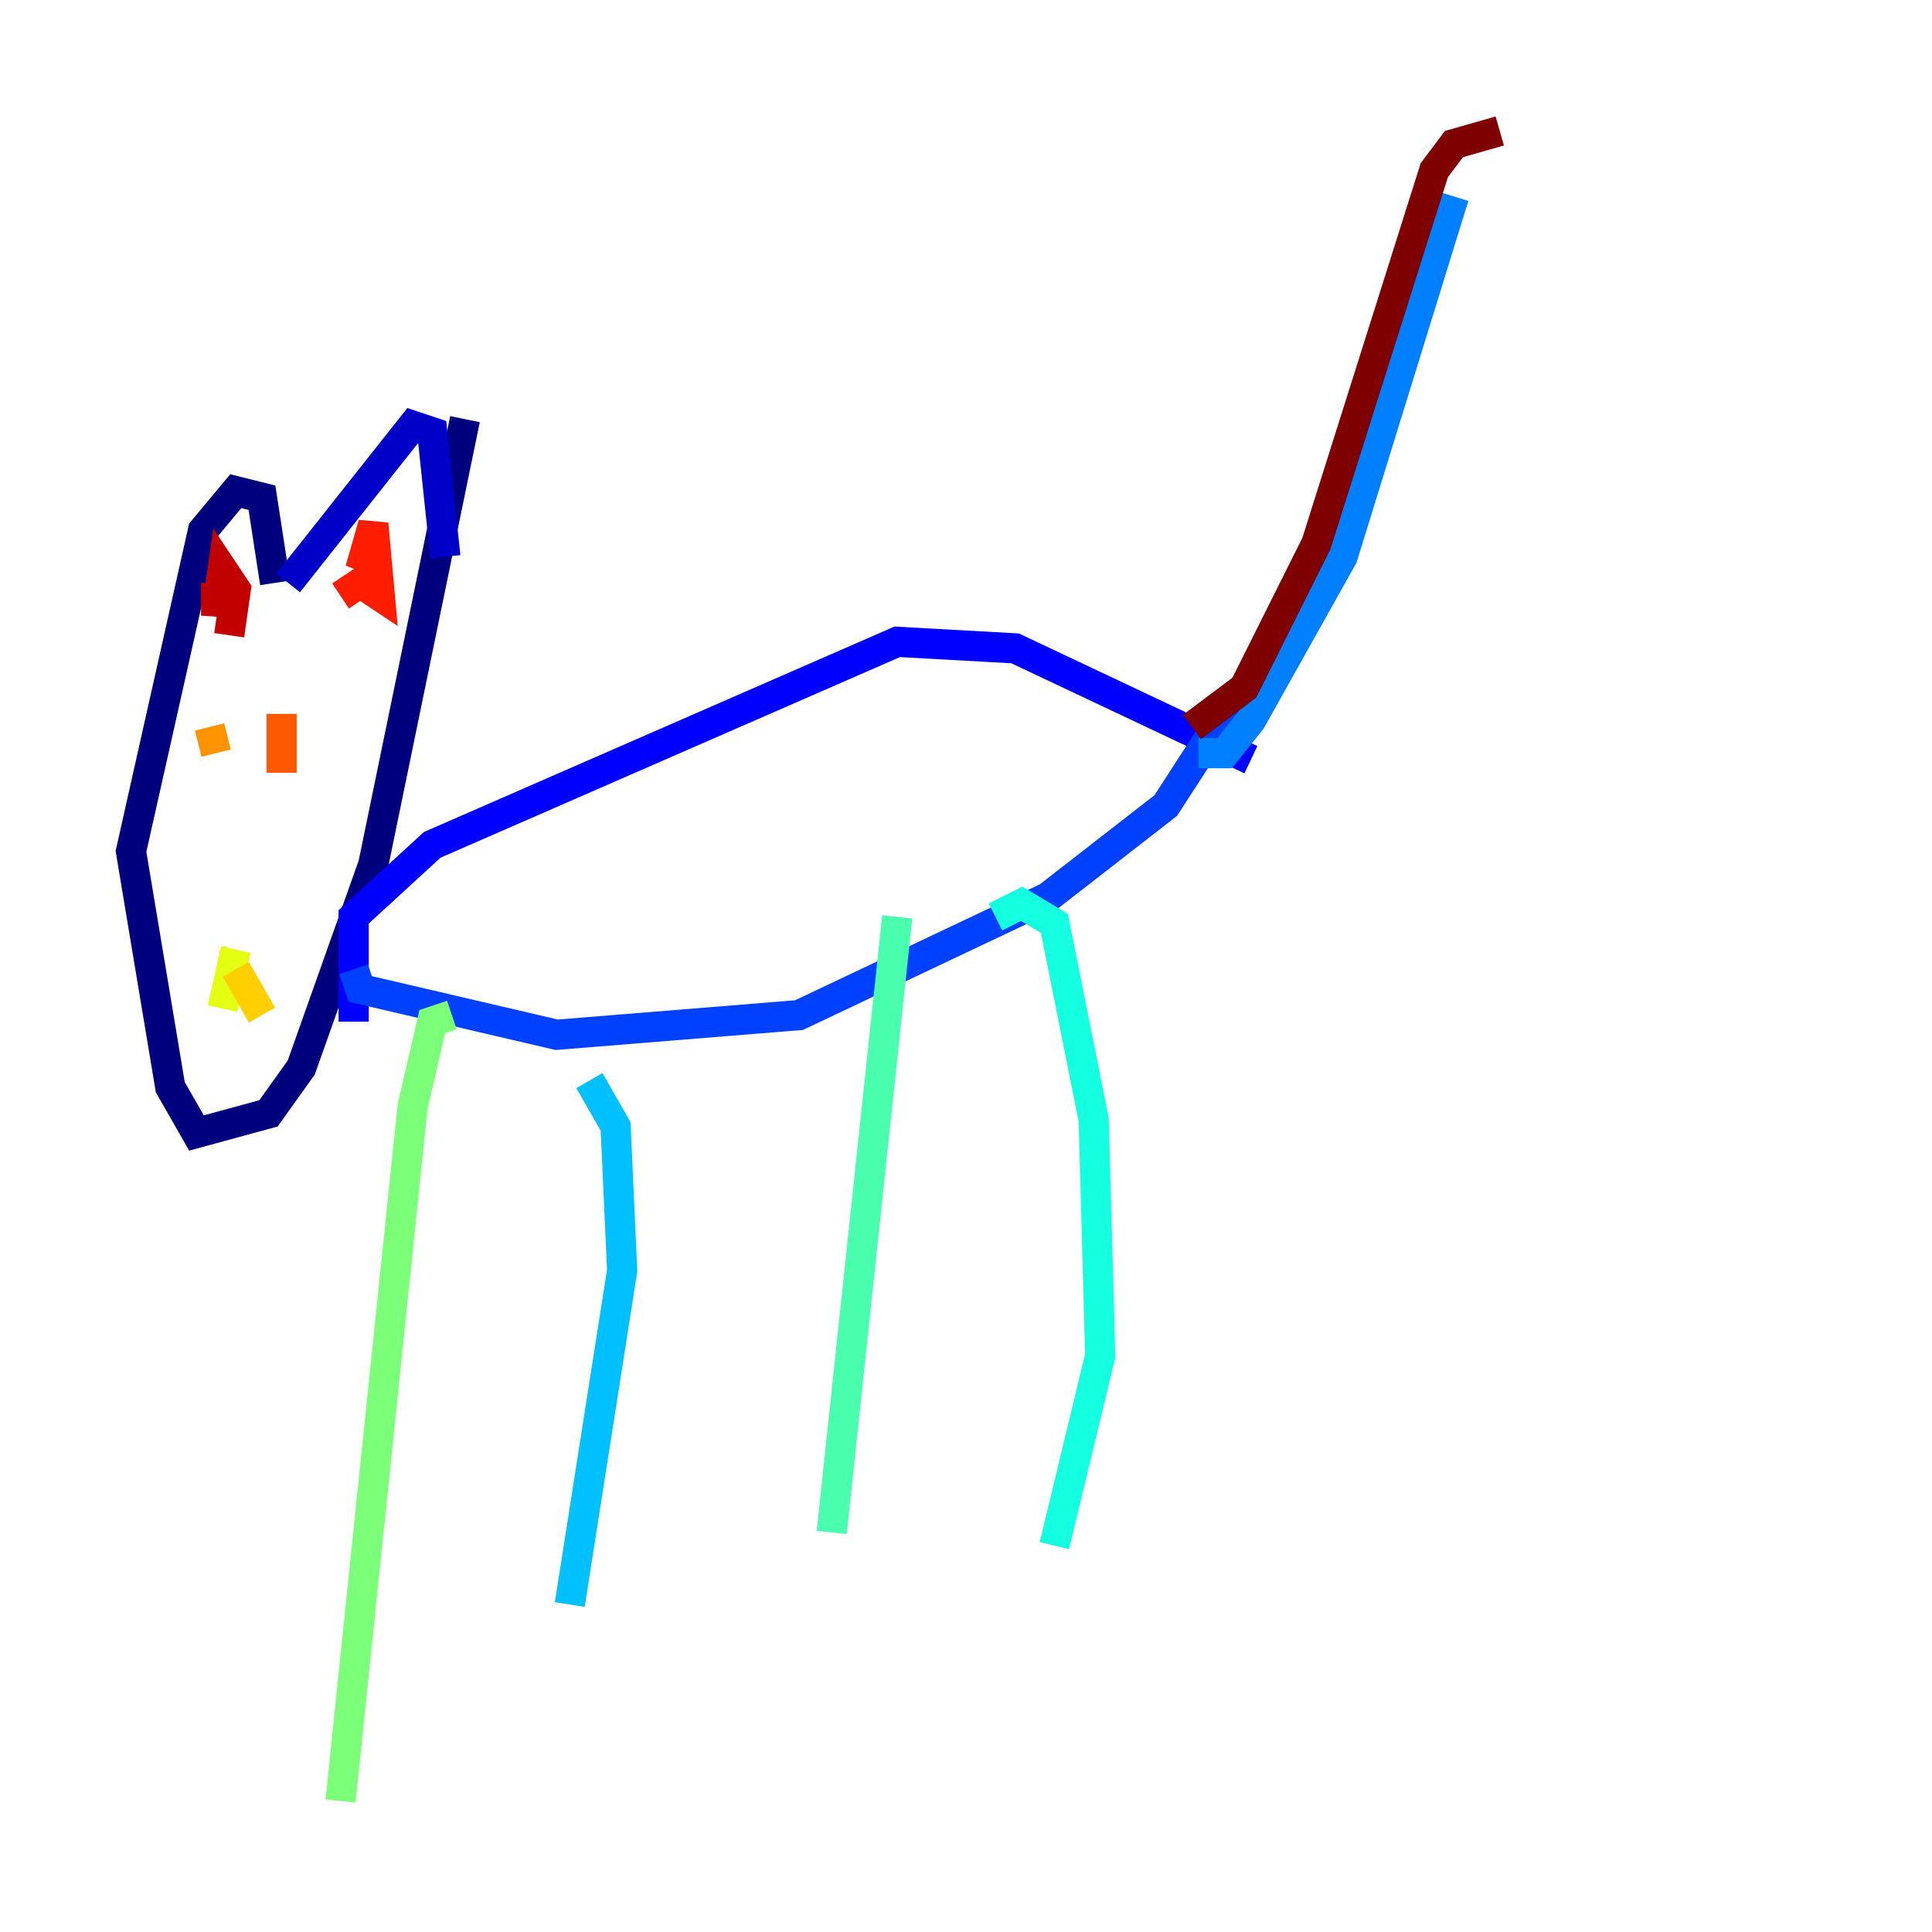 <?xml version="1.0" encoding="utf-8" ?>
<svg baseProfile="tiny" height="128" version="1.2" viewBox="0,0,128,128" width="128" xmlns="http://www.w3.org/2000/svg" xmlns:ev="http://www.w3.org/2001/xml-events" xmlns:xlink="http://www.w3.org/1999/xlink"><defs /><polyline fill="none" points="18.224,38.617 17.356,32.976 15.62,32.542 13.451,35.146 8.678,56.407 11.281,72.027 13.017,75.064 17.79,73.763 19.959,70.725 24.732,57.275 30.807,27.77" stroke="#00007f" stroke-width="2" /><polyline fill="none" points="19.091,38.617 27.336,28.203 28.637,28.637 29.505,36.881" stroke="#0000c8" stroke-width="2" /><polyline fill="none" points="23.43,67.688 23.43,60.746 28.637,55.973 59.444,42.522 67.254,42.956 82.875,50.332" stroke="#0000ff" stroke-width="2" /><polyline fill="none" points="23.43,64.217 23.864,65.519 36.881,68.556 52.936,67.254 69.424,59.444 77.234,53.37 82.007,45.993" stroke="#0040ff" stroke-width="2" /><polyline fill="none" points="79.403,49.898 81.139,49.898 82.875,47.729 88.949,36.881 96.325,13.017" stroke="#0080ff" stroke-width="2" /><polyline fill="none" points="39.051,71.593 40.786,74.63 41.22,84.176 37.749,106.305" stroke="#00c0ff" stroke-width="2" /><polyline fill="none" points="65.953,60.746 67.688,59.878 69.858,61.18 72.461,74.197 72.895,89.817 69.858,102.4" stroke="#15ffe1" stroke-width="2" /><polyline fill="none" points="59.444,60.746 55.105,101.532" stroke="#49ffad" stroke-width="2" /><polyline fill="none" points="29.939,67.254 28.637,67.688 27.336,73.329 22.563,119.322" stroke="#7cff79" stroke-width="2" /><polyline fill="none" points="15.62,63.349 15.186,63.783" stroke="#b0ff46" stroke-width="2" /><polyline fill="none" points="15.62,62.915 14.752,66.82" stroke="#e4ff12" stroke-width="2" /><polyline fill="none" points="15.62,64.217 17.356,67.254" stroke="#ffcf00" stroke-width="2" /><polyline fill="none" points="13.885,48.163 14.319,49.898" stroke="#ff9400" stroke-width="2" /><polyline fill="none" points="18.658,47.295 18.658,51.2" stroke="#ff5900" stroke-width="2" /><polyline fill="none" points="24.732,36.014 23.864,37.749 24.732,34.712 25.166,39.485 23.864,38.617 22.563,39.485" stroke="#ff1d00" stroke-width="2" /><polyline fill="none" points="14.319,38.617 14.319,40.786 14.752,37.749 15.62,39.051 15.186,42.088" stroke="#c30000" stroke-width="2" /><polyline fill="none" points="78.969,48.163 82.441,45.559 87.214,36.014 95.024,11.281 96.325,9.546 99.363,8.678" stroke="#7f0000" stroke-width="2" /></svg>